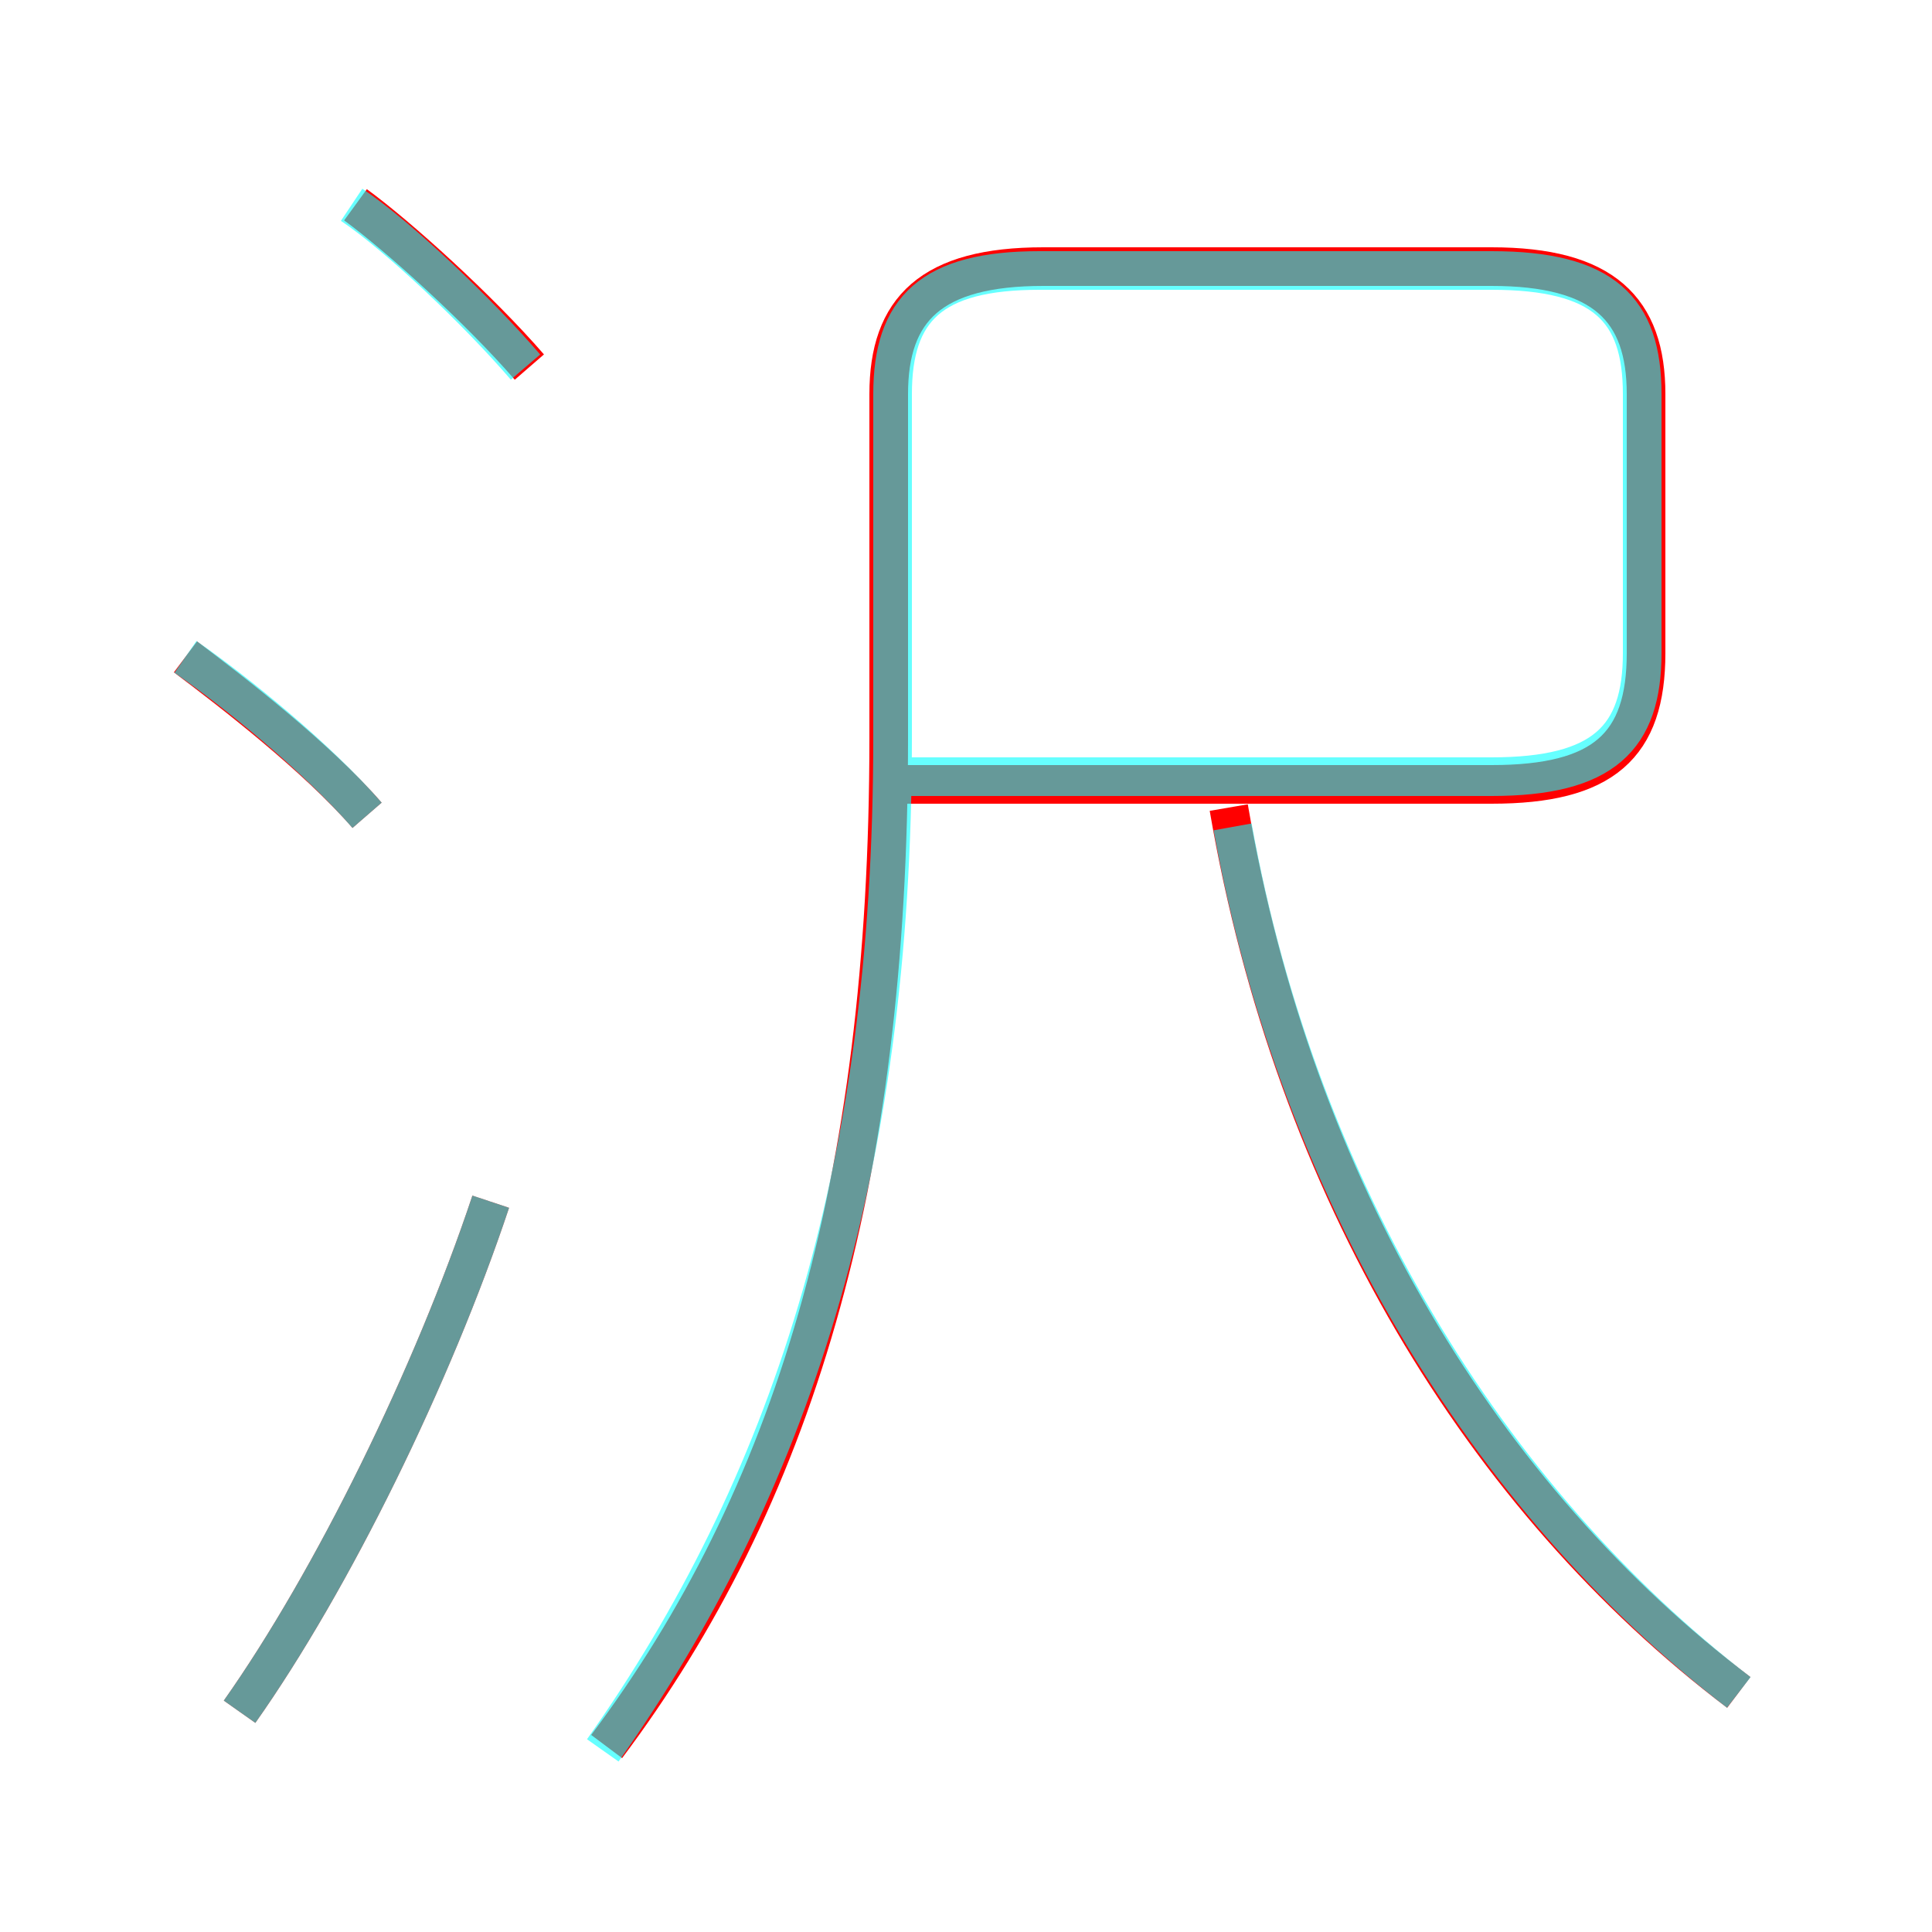 <?xml version='1.0' encoding='utf8'?>
<svg viewBox="0.0 -6.0 50.0 50.0" version="1.1" xmlns="http://www.w3.org/2000/svg">
<rect x="0.0" y="-6.0" width="50.0" height="50.0" fill="#333333" stroke="none"/>
<rect x="-1000" y="-1000" width="2000" height="2000" stroke="white" fill="white"/>
<g style="fill:none;stroke:rgba(255, 0, 0, 1);  stroke-width:1"><path d="M 15.7 1.2 C 20.5 -5.2 23.0 -13.3 23.0 -24.9 L 23.0 -33.8 C 23.0 -36.0 24.1 -37.1 27.0 -37.1 L 38.6 -37.1 C 41.5 -37.1 42.6 -36.0 42.6 -33.8 L 42.6 -27.1 C 42.6 -24.7 41.5 -23.7 38.6 -23.7 L 22.9 -23.7 M 6.2 0.3 C 8.6 -3.1 11.2 -8.4 12.7 -12.9 M 9.5 -22.9 C 8.2 -24.4 6.0 -26.1 4.8 -27.0 M 13.7 -34.5 C 12.4 -36.0 10.3 -37.9 9.2 -38.7 M 45.0 -0.2 C 38.4 -5.2 33.5 -13.2 31.8 -23.1" transform="translate(0.0 38.0)" />
</g>
<g style="fill:none;stroke:rgba(0, 255, 255, 0.6);  stroke-width:1">
<path d="M 15.6 1.3 C 20.4 -5.5 23.1 -13.6 23.1 -24.9 L 23.1 -33.8 C 23.1 -36.0 24.1 -37.0 26.9 -37.0 L 38.6 -37.0 C 41.5 -37.0 42.5 -36.0 42.5 -33.8 L 42.5 -27.1 C 42.5 -24.9 41.5 -23.9 38.6 -23.9 L 23.1 -23.9 M 6.2 0.3 C 8.6 -3.1 11.2 -8.4 12.7 -12.9 M 9.5 -22.9 C 8.2 -24.4 6.1 -26.1 4.8 -27.0 M 13.6 -34.5 C 12.4 -35.9 10.3 -37.9 9.1 -38.7 M 45.0 -0.2 C 38.5 -5.2 33.6 -13.2 31.9 -22.6" transform="translate(0.0 38.0)" />
</g>
</svg>